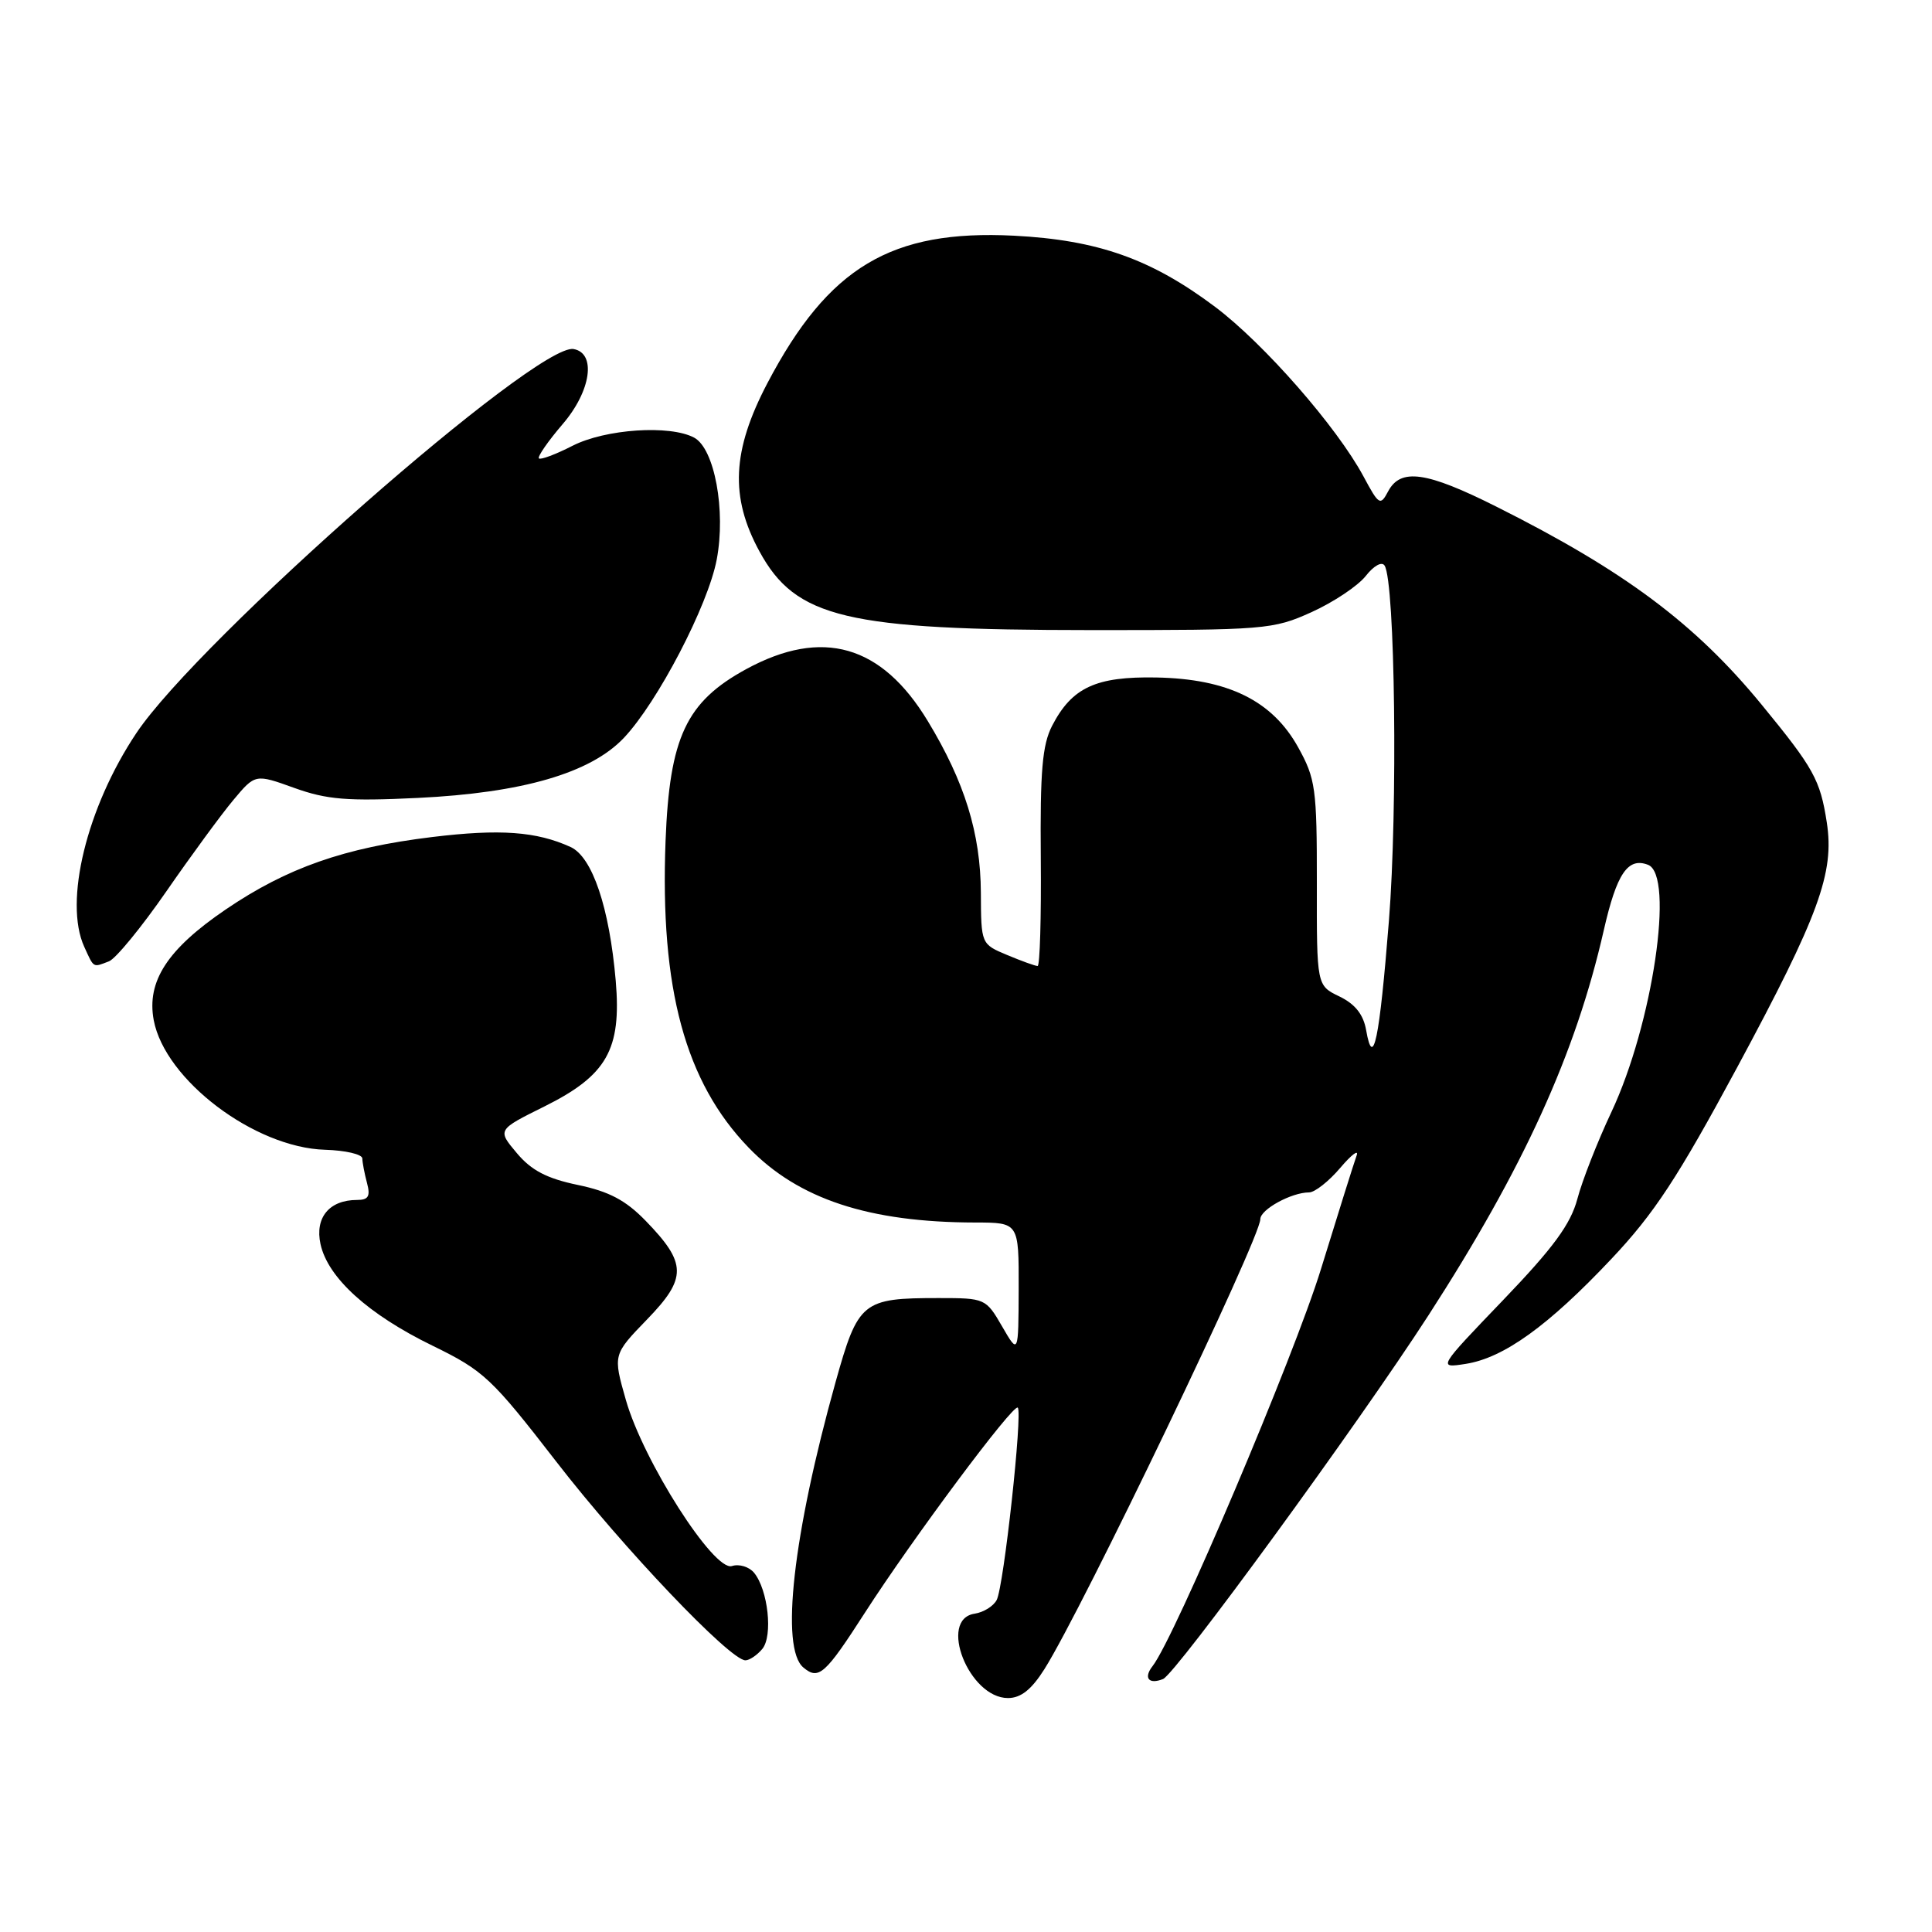 <?xml version="1.0" encoding="UTF-8" standalone="no"?>
<!DOCTYPE svg PUBLIC "-//W3C//DTD SVG 1.1//EN" "http://www.w3.org/Graphics/SVG/1.1/DTD/svg11.dtd" >
<svg xmlns="http://www.w3.org/2000/svg" xmlns:xlink="http://www.w3.org/1999/xlink" version="1.1" viewBox="0 0 256 256">
 <g >
 <path fill="currentColor"
d=" M 138.39 221.17 C 143.45 213.16 167.00 164.07 167.00 161.54 C 167.00 160.26 171.13 158.00 173.46 158.00 C 174.21 158.00 176.07 156.54 177.59 154.75 C 179.11 152.96 180.09 152.24 179.75 153.14 C 179.42 154.05 177.30 160.80 175.04 168.14 C 171.50 179.67 155.64 217.06 152.72 220.77 C 151.49 222.34 152.22 223.24 154.11 222.48 C 155.81 221.79 179.92 188.76 189.27 174.30 C 201.90 154.75 208.78 139.64 212.51 123.26 C 214.22 115.75 215.70 113.56 218.37 114.59 C 221.92 115.95 218.99 135.72 213.52 147.35 C 211.67 151.28 209.64 156.46 209.01 158.86 C 208.12 162.21 205.84 165.32 199.18 172.26 C 190.50 181.30 190.50 181.30 194.22 180.72 C 199.26 179.93 205.17 175.67 213.51 166.82 C 219.19 160.80 222.31 156.05 230.17 141.46 C 241.03 121.29 243.09 115.65 242.06 108.98 C 241.19 103.34 240.34 101.80 233.45 93.40 C 224.65 82.66 215.26 75.64 198.27 67.13 C 189.01 62.48 185.61 62.00 183.95 65.08 C 182.90 67.06 182.72 66.95 180.67 63.13 C 177.14 56.56 167.49 45.54 161.02 40.67 C 152.55 34.31 145.46 31.80 134.35 31.23 C 118.08 30.41 109.78 35.37 101.69 50.76 C 97.00 59.70 96.70 65.85 100.63 73.06 C 105.44 81.90 112.11 83.48 144.50 83.49 C 167.67 83.50 168.68 83.42 173.79 81.11 C 176.69 79.80 179.92 77.64 180.96 76.33 C 182.04 74.95 183.11 74.36 183.47 74.95 C 184.86 77.20 185.22 107.18 184.04 122.00 C 182.78 137.84 181.95 141.82 181.02 136.50 C 180.66 134.43 179.57 133.05 177.49 132.04 C 174.47 130.59 174.47 130.59 174.49 117.04 C 174.50 104.45 174.32 103.18 172.00 99.00 C 168.57 92.83 162.70 89.95 153.22 89.77 C 145.21 89.62 142.04 91.09 139.41 96.17 C 138.11 98.69 137.81 102.18 137.91 113.66 C 137.98 121.55 137.79 128.00 137.49 128.00 C 137.18 128.00 135.38 127.35 133.47 126.55 C 130.00 125.10 130.00 125.10 129.97 118.30 C 129.93 110.42 127.83 103.62 122.94 95.55 C 116.82 85.43 108.96 83.18 98.88 88.66 C 90.92 93.00 88.72 97.68 88.19 111.42 C 87.44 131.00 90.79 143.37 99.21 152.08 C 105.79 158.89 115.13 161.97 129.25 161.99 C 135.00 162.00 135.00 162.00 134.98 170.75 C 134.95 179.50 134.95 179.50 132.78 175.75 C 130.64 172.05 130.52 172.00 124.37 172.00 C 114.25 172.00 113.71 172.44 110.71 183.16 C 105.07 203.37 103.37 218.41 106.46 220.96 C 108.48 222.65 109.33 221.89 114.60 213.70 C 120.94 203.85 134.28 185.95 134.86 186.52 C 135.52 187.19 133.01 210.19 132.07 212.00 C 131.65 212.82 130.33 213.64 129.15 213.82 C 124.27 214.55 128.39 225.00 133.56 225.00 C 135.27 225.00 136.68 223.88 138.39 221.17 Z  M 101.01 218.49 C 102.44 216.77 101.77 210.63 99.91 208.39 C 99.25 207.60 97.93 207.20 96.98 207.51 C 94.60 208.26 85.24 193.61 82.93 185.50 C 81.22 179.50 81.22 179.50 85.74 174.83 C 91.05 169.35 91.02 167.39 85.55 161.76 C 82.91 159.04 80.70 157.87 76.56 157.01 C 72.47 156.16 70.41 155.09 68.48 152.79 C 65.89 149.71 65.89 149.71 72.14 146.61 C 80.42 142.49 82.36 139.07 81.59 129.98 C 80.75 120.25 78.49 113.55 75.60 112.23 C 71.08 110.17 66.26 109.82 57.27 110.91 C 45.61 112.33 38.03 114.99 29.91 120.51 C 22.18 125.77 19.41 130.03 20.37 135.18 C 21.86 143.09 33.73 152.07 43.07 152.35 C 45.78 152.43 48.00 152.95 48.01 153.50 C 48.02 154.05 48.30 155.51 48.63 156.75 C 49.10 158.51 48.82 159.00 47.31 159.00 C 43.63 159.00 41.70 161.34 42.47 164.86 C 43.45 169.32 48.79 174.16 57.33 178.32 C 64.11 181.63 65.14 182.60 73.73 193.70 C 82.55 205.11 96.73 220.00 98.77 220.00 C 99.31 220.00 100.32 219.32 101.01 218.49 Z  M 14.44 127.38 C 15.33 127.04 18.74 122.88 22.03 118.13 C 25.31 113.39 29.31 107.93 30.91 106.02 C 33.82 102.54 33.82 102.54 39.01 104.41 C 43.33 105.96 46.04 106.18 55.35 105.73 C 69.23 105.06 78.24 102.44 82.66 97.78 C 87.13 93.06 93.82 80.23 94.97 74.14 C 96.20 67.65 94.68 59.44 91.98 57.99 C 88.77 56.27 80.23 56.84 75.86 59.07 C 73.63 60.21 71.63 60.96 71.41 60.74 C 71.19 60.52 72.61 58.47 74.57 56.18 C 78.32 51.81 79.04 46.79 76.00 46.25 C 71.13 45.40 26.34 84.75 18.06 97.15 C 11.49 106.99 8.44 119.48 11.16 125.45 C 12.47 128.32 12.28 128.21 14.44 127.38 Z "/>
</g>
</svg>